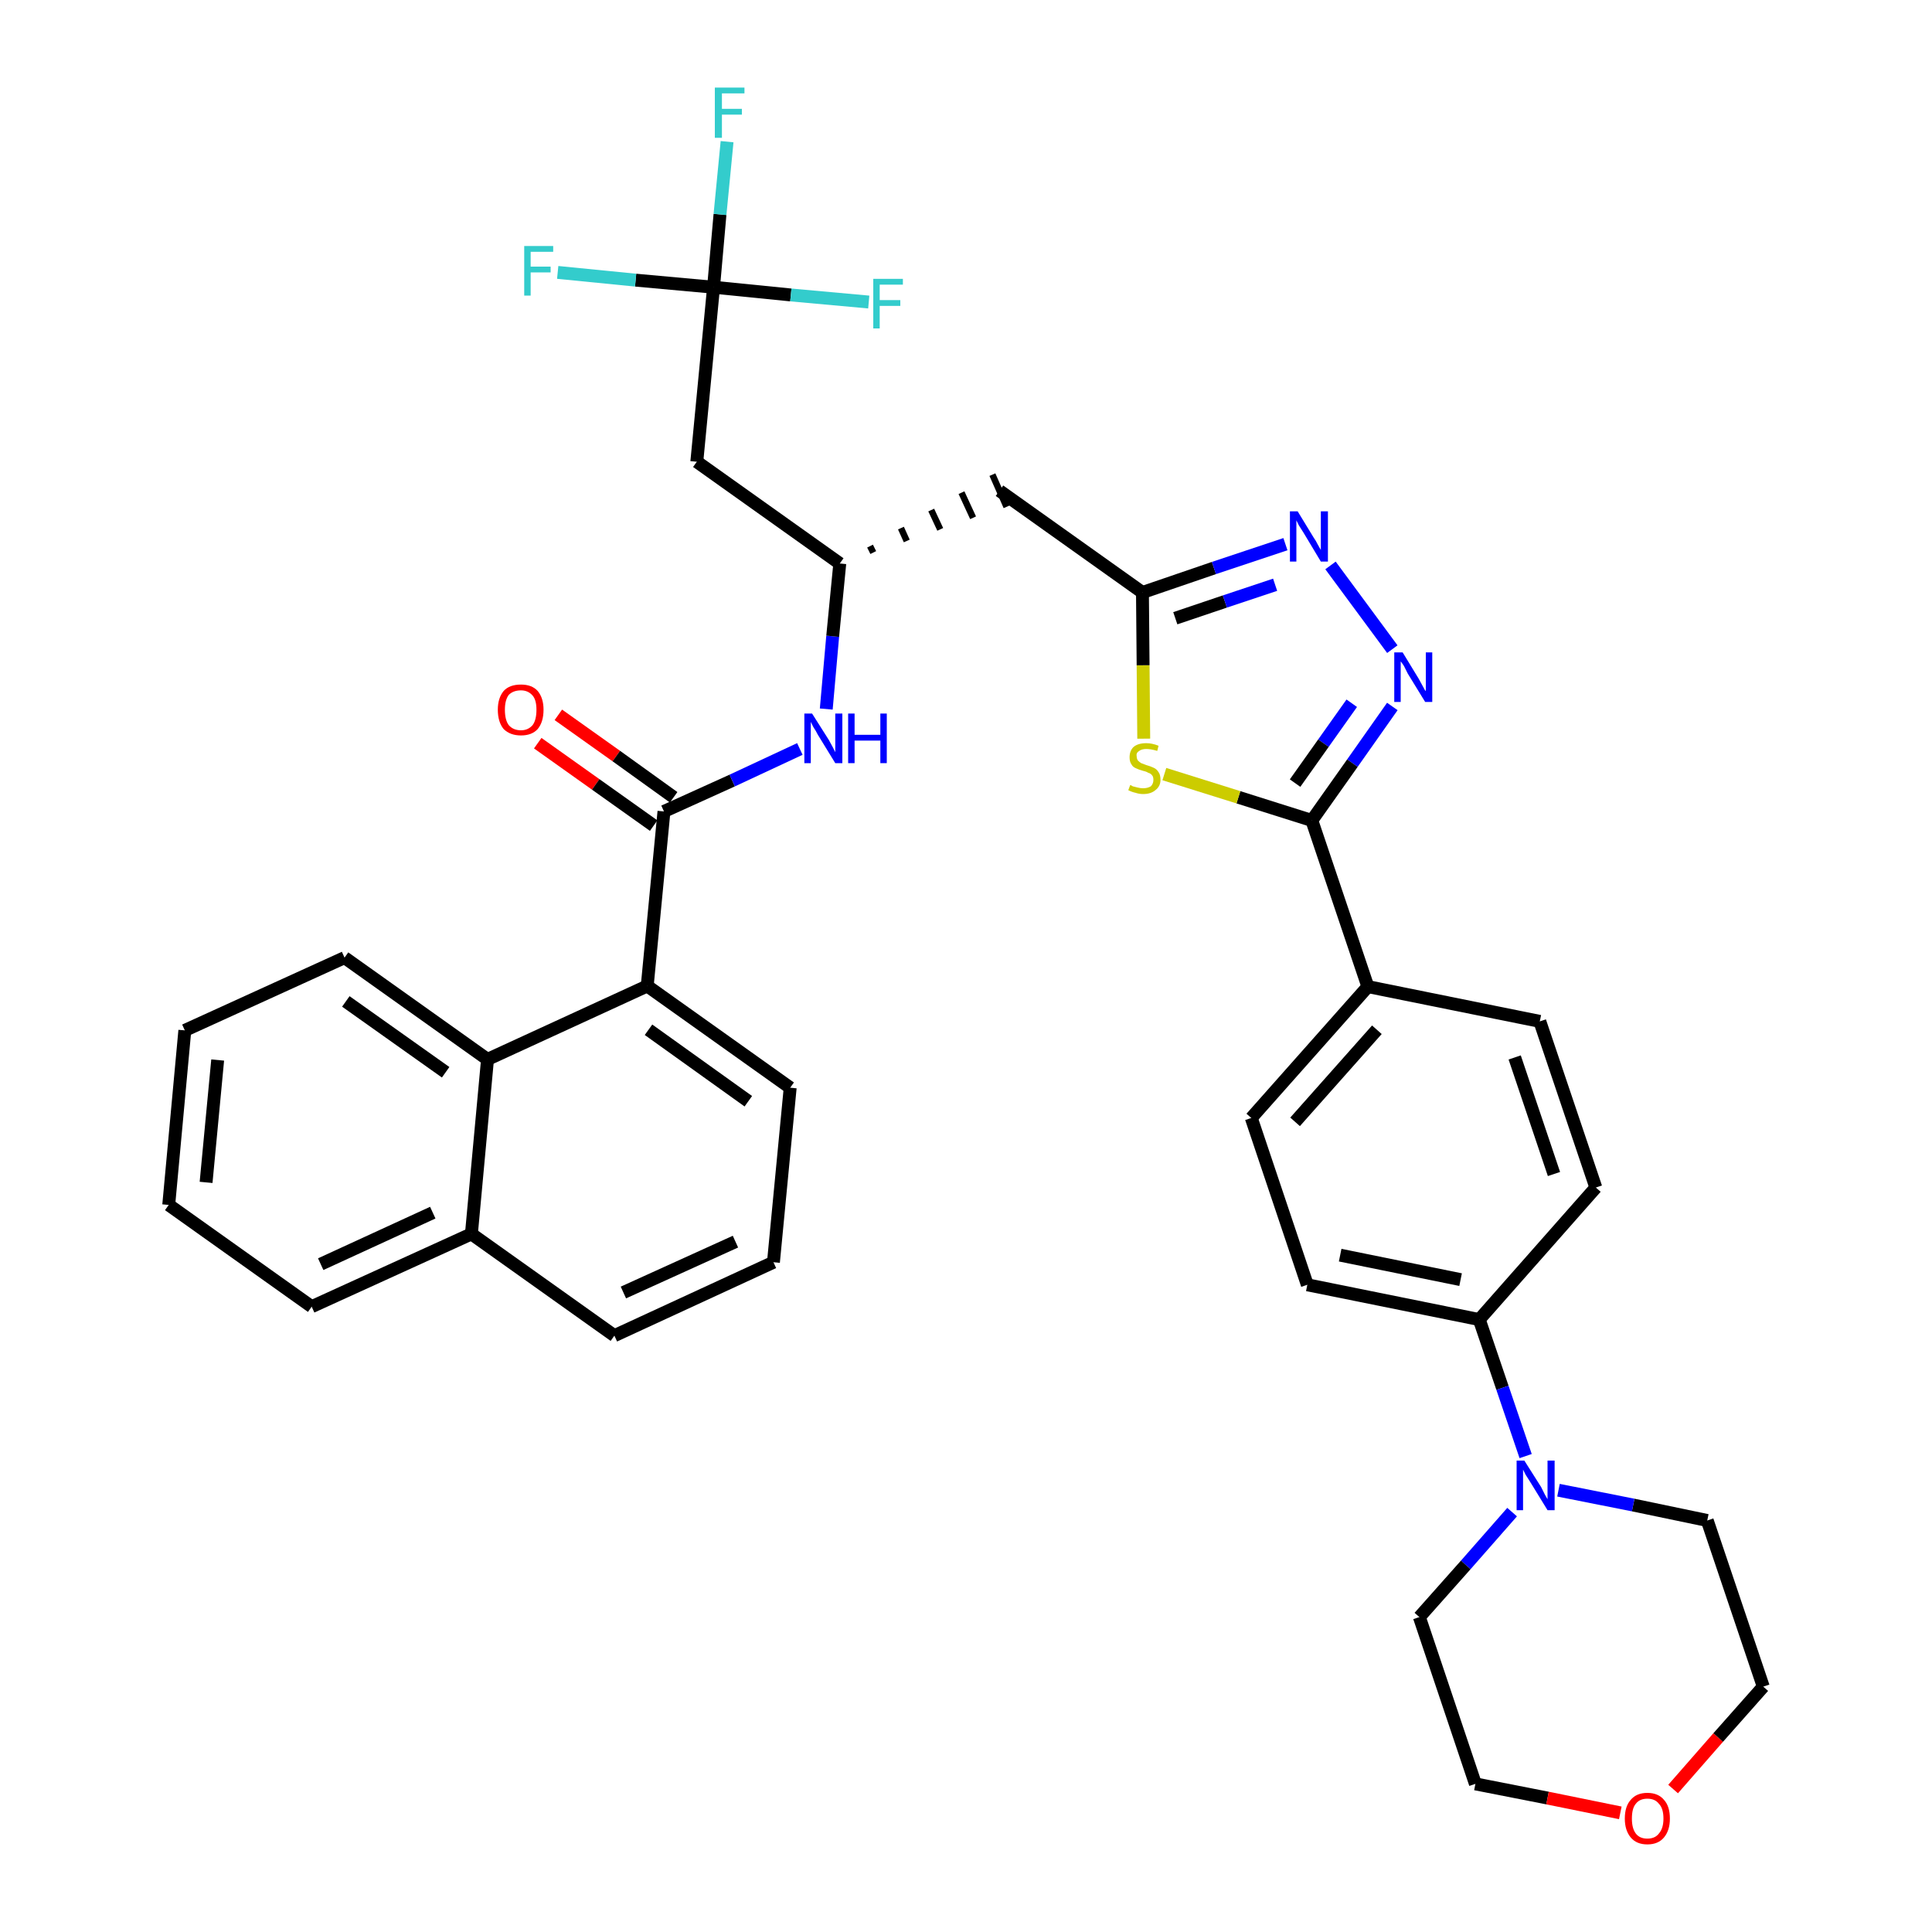<?xml version='1.0' encoding='iso-8859-1'?>
<svg version='1.1' baseProfile='full'
              xmlns='http://www.w3.org/2000/svg'
                      xmlns:rdkit='http://www.rdkit.org/xml'
                      xmlns:xlink='http://www.w3.org/1999/xlink'
                  xml:space='preserve'
width='300px' height='300px' viewBox='0 0 300 300'>
<!-- END OF HEADER -->
<path class='bond-0 atom-0 atom-1' d='M 83.5,115.4 L 92.5,121.8' style='fill:none;fill-rule:evenodd;stroke:#FF0000;stroke-width:2.0px;stroke-linecap:butt;stroke-linejoin:miter;stroke-opacity:1' />
<path class='bond-0 atom-0 atom-1' d='M 92.5,121.8 L 101.5,128.2' style='fill:none;fill-rule:evenodd;stroke:#000000;stroke-width:2.0px;stroke-linecap:butt;stroke-linejoin:miter;stroke-opacity:1' />
<path class='bond-0 atom-0 atom-1' d='M 86.7,111.0 L 95.7,117.4' style='fill:none;fill-rule:evenodd;stroke:#FF0000;stroke-width:2.0px;stroke-linecap:butt;stroke-linejoin:miter;stroke-opacity:1' />
<path class='bond-0 atom-0 atom-1' d='M 95.7,117.4 L 104.6,123.8' style='fill:none;fill-rule:evenodd;stroke:#000000;stroke-width:2.0px;stroke-linecap:butt;stroke-linejoin:miter;stroke-opacity:1' />
<path class='bond-1 atom-1 atom-2' d='M 103.1,126.0 L 113.7,121.2' style='fill:none;fill-rule:evenodd;stroke:#000000;stroke-width:2.0px;stroke-linecap:butt;stroke-linejoin:miter;stroke-opacity:1' />
<path class='bond-1 atom-1 atom-2' d='M 113.7,121.2 L 124.2,116.3' style='fill:none;fill-rule:evenodd;stroke:#0000FF;stroke-width:2.0px;stroke-linecap:butt;stroke-linejoin:miter;stroke-opacity:1' />
<path class='bond-26 atom-1 atom-27' d='M 103.1,126.0 L 100.5,153.1' style='fill:none;fill-rule:evenodd;stroke:#000000;stroke-width:2.0px;stroke-linecap:butt;stroke-linejoin:miter;stroke-opacity:1' />
<path class='bond-2 atom-2 atom-3' d='M 128.3,110.1 L 129.3,98.8' style='fill:none;fill-rule:evenodd;stroke:#0000FF;stroke-width:2.0px;stroke-linecap:butt;stroke-linejoin:miter;stroke-opacity:1' />
<path class='bond-2 atom-2 atom-3' d='M 129.3,98.8 L 130.4,87.5' style='fill:none;fill-rule:evenodd;stroke:#000000;stroke-width:2.0px;stroke-linecap:butt;stroke-linejoin:miter;stroke-opacity:1' />
<path class='bond-3 atom-3 atom-4' d='M 135.6,85.8 L 135.1,84.8' style='fill:none;fill-rule:evenodd;stroke:#000000;stroke-width:1.0px;stroke-linecap:butt;stroke-linejoin:miter;stroke-opacity:1' />
<path class='bond-3 atom-3 atom-4' d='M 140.8,84.0 L 139.9,82.0' style='fill:none;fill-rule:evenodd;stroke:#000000;stroke-width:1.0px;stroke-linecap:butt;stroke-linejoin:miter;stroke-opacity:1' />
<path class='bond-3 atom-3 atom-4' d='M 146.0,82.2 L 144.6,79.2' style='fill:none;fill-rule:evenodd;stroke:#000000;stroke-width:1.0px;stroke-linecap:butt;stroke-linejoin:miter;stroke-opacity:1' />
<path class='bond-3 atom-3 atom-4' d='M 151.1,80.4 L 149.3,76.5' style='fill:none;fill-rule:evenodd;stroke:#000000;stroke-width:1.0px;stroke-linecap:butt;stroke-linejoin:miter;stroke-opacity:1' />
<path class='bond-3 atom-3 atom-4' d='M 156.3,78.7 L 154.1,73.7' style='fill:none;fill-rule:evenodd;stroke:#000000;stroke-width:1.0px;stroke-linecap:butt;stroke-linejoin:miter;stroke-opacity:1' />
<path class='bond-21 atom-3 atom-22' d='M 130.4,87.5 L 108.2,71.7' style='fill:none;fill-rule:evenodd;stroke:#000000;stroke-width:2.0px;stroke-linecap:butt;stroke-linejoin:miter;stroke-opacity:1' />
<path class='bond-4 atom-4 atom-5' d='M 155.2,76.2 L 177.4,92.0' style='fill:none;fill-rule:evenodd;stroke:#000000;stroke-width:2.0px;stroke-linecap:butt;stroke-linejoin:miter;stroke-opacity:1' />
<path class='bond-5 atom-5 atom-6' d='M 177.4,92.0 L 188.5,88.2' style='fill:none;fill-rule:evenodd;stroke:#000000;stroke-width:2.0px;stroke-linecap:butt;stroke-linejoin:miter;stroke-opacity:1' />
<path class='bond-5 atom-5 atom-6' d='M 188.5,88.2 L 199.6,84.5' style='fill:none;fill-rule:evenodd;stroke:#0000FF;stroke-width:2.0px;stroke-linecap:butt;stroke-linejoin:miter;stroke-opacity:1' />
<path class='bond-5 atom-5 atom-6' d='M 182.5,96.0 L 190.2,93.4' style='fill:none;fill-rule:evenodd;stroke:#000000;stroke-width:2.0px;stroke-linecap:butt;stroke-linejoin:miter;stroke-opacity:1' />
<path class='bond-5 atom-5 atom-6' d='M 190.2,93.4 L 198.0,90.8' style='fill:none;fill-rule:evenodd;stroke:#0000FF;stroke-width:2.0px;stroke-linecap:butt;stroke-linejoin:miter;stroke-opacity:1' />
<path class='bond-36 atom-21 atom-5' d='M 177.6,114.7 L 177.5,103.3' style='fill:none;fill-rule:evenodd;stroke:#CCCC00;stroke-width:2.0px;stroke-linecap:butt;stroke-linejoin:miter;stroke-opacity:1' />
<path class='bond-36 atom-21 atom-5' d='M 177.5,103.3 L 177.4,92.0' style='fill:none;fill-rule:evenodd;stroke:#000000;stroke-width:2.0px;stroke-linecap:butt;stroke-linejoin:miter;stroke-opacity:1' />
<path class='bond-6 atom-6 atom-7' d='M 206.6,87.8 L 216.2,100.8' style='fill:none;fill-rule:evenodd;stroke:#0000FF;stroke-width:2.0px;stroke-linecap:butt;stroke-linejoin:miter;stroke-opacity:1' />
<path class='bond-7 atom-7 atom-8' d='M 216.2,109.7 L 210.0,118.5' style='fill:none;fill-rule:evenodd;stroke:#0000FF;stroke-width:2.0px;stroke-linecap:butt;stroke-linejoin:miter;stroke-opacity:1' />
<path class='bond-7 atom-7 atom-8' d='M 210.0,118.5 L 203.7,127.4' style='fill:none;fill-rule:evenodd;stroke:#000000;stroke-width:2.0px;stroke-linecap:butt;stroke-linejoin:miter;stroke-opacity:1' />
<path class='bond-7 atom-7 atom-8' d='M 209.9,109.2 L 205.5,115.4' style='fill:none;fill-rule:evenodd;stroke:#0000FF;stroke-width:2.0px;stroke-linecap:butt;stroke-linejoin:miter;stroke-opacity:1' />
<path class='bond-7 atom-7 atom-8' d='M 205.5,115.4 L 201.1,121.6' style='fill:none;fill-rule:evenodd;stroke:#000000;stroke-width:2.0px;stroke-linecap:butt;stroke-linejoin:miter;stroke-opacity:1' />
<path class='bond-8 atom-8 atom-9' d='M 203.7,127.4 L 212.4,153.2' style='fill:none;fill-rule:evenodd;stroke:#000000;stroke-width:2.0px;stroke-linecap:butt;stroke-linejoin:miter;stroke-opacity:1' />
<path class='bond-20 atom-8 atom-21' d='M 203.7,127.4 L 192.3,123.8' style='fill:none;fill-rule:evenodd;stroke:#000000;stroke-width:2.0px;stroke-linecap:butt;stroke-linejoin:miter;stroke-opacity:1' />
<path class='bond-20 atom-8 atom-21' d='M 192.3,123.8 L 180.8,120.2' style='fill:none;fill-rule:evenodd;stroke:#CCCC00;stroke-width:2.0px;stroke-linecap:butt;stroke-linejoin:miter;stroke-opacity:1' />
<path class='bond-9 atom-9 atom-10' d='M 212.4,153.2 L 194.3,173.6' style='fill:none;fill-rule:evenodd;stroke:#000000;stroke-width:2.0px;stroke-linecap:butt;stroke-linejoin:miter;stroke-opacity:1' />
<path class='bond-9 atom-9 atom-10' d='M 213.8,159.9 L 201.1,174.2' style='fill:none;fill-rule:evenodd;stroke:#000000;stroke-width:2.0px;stroke-linecap:butt;stroke-linejoin:miter;stroke-opacity:1' />
<path class='bond-38 atom-20 atom-9' d='M 239.1,158.6 L 212.4,153.2' style='fill:none;fill-rule:evenodd;stroke:#000000;stroke-width:2.0px;stroke-linecap:butt;stroke-linejoin:miter;stroke-opacity:1' />
<path class='bond-10 atom-10 atom-11' d='M 194.3,173.6 L 203.0,199.5' style='fill:none;fill-rule:evenodd;stroke:#000000;stroke-width:2.0px;stroke-linecap:butt;stroke-linejoin:miter;stroke-opacity:1' />
<path class='bond-11 atom-11 atom-12' d='M 203.0,199.5 L 229.7,204.9' style='fill:none;fill-rule:evenodd;stroke:#000000;stroke-width:2.0px;stroke-linecap:butt;stroke-linejoin:miter;stroke-opacity:1' />
<path class='bond-11 atom-11 atom-12' d='M 208.1,194.9 L 226.8,198.7' style='fill:none;fill-rule:evenodd;stroke:#000000;stroke-width:2.0px;stroke-linecap:butt;stroke-linejoin:miter;stroke-opacity:1' />
<path class='bond-12 atom-12 atom-13' d='M 229.7,204.9 L 233.3,215.5' style='fill:none;fill-rule:evenodd;stroke:#000000;stroke-width:2.0px;stroke-linecap:butt;stroke-linejoin:miter;stroke-opacity:1' />
<path class='bond-12 atom-12 atom-13' d='M 233.3,215.5 L 236.9,226.1' style='fill:none;fill-rule:evenodd;stroke:#0000FF;stroke-width:2.0px;stroke-linecap:butt;stroke-linejoin:miter;stroke-opacity:1' />
<path class='bond-18 atom-12 atom-19' d='M 229.7,204.9 L 247.8,184.4' style='fill:none;fill-rule:evenodd;stroke:#000000;stroke-width:2.0px;stroke-linecap:butt;stroke-linejoin:miter;stroke-opacity:1' />
<path class='bond-13 atom-13 atom-14' d='M 234.8,234.8 L 227.6,243.0' style='fill:none;fill-rule:evenodd;stroke:#0000FF;stroke-width:2.0px;stroke-linecap:butt;stroke-linejoin:miter;stroke-opacity:1' />
<path class='bond-13 atom-13 atom-14' d='M 227.6,243.0 L 220.4,251.1' style='fill:none;fill-rule:evenodd;stroke:#000000;stroke-width:2.0px;stroke-linecap:butt;stroke-linejoin:miter;stroke-opacity:1' />
<path class='bond-40 atom-18 atom-13' d='M 265.1,236.1 L 253.6,233.7' style='fill:none;fill-rule:evenodd;stroke:#000000;stroke-width:2.0px;stroke-linecap:butt;stroke-linejoin:miter;stroke-opacity:1' />
<path class='bond-40 atom-18 atom-13' d='M 253.6,233.7 L 242.0,231.4' style='fill:none;fill-rule:evenodd;stroke:#0000FF;stroke-width:2.0px;stroke-linecap:butt;stroke-linejoin:miter;stroke-opacity:1' />
<path class='bond-14 atom-14 atom-15' d='M 220.4,251.1 L 229.1,277.0' style='fill:none;fill-rule:evenodd;stroke:#000000;stroke-width:2.0px;stroke-linecap:butt;stroke-linejoin:miter;stroke-opacity:1' />
<path class='bond-15 atom-15 atom-16' d='M 229.1,277.0 L 240.3,279.2' style='fill:none;fill-rule:evenodd;stroke:#000000;stroke-width:2.0px;stroke-linecap:butt;stroke-linejoin:miter;stroke-opacity:1' />
<path class='bond-15 atom-15 atom-16' d='M 240.3,279.2 L 251.6,281.5' style='fill:none;fill-rule:evenodd;stroke:#FF0000;stroke-width:2.0px;stroke-linecap:butt;stroke-linejoin:miter;stroke-opacity:1' />
<path class='bond-16 atom-16 atom-17' d='M 259.8,277.8 L 266.8,269.8' style='fill:none;fill-rule:evenodd;stroke:#FF0000;stroke-width:2.0px;stroke-linecap:butt;stroke-linejoin:miter;stroke-opacity:1' />
<path class='bond-16 atom-16 atom-17' d='M 266.8,269.8 L 273.8,261.9' style='fill:none;fill-rule:evenodd;stroke:#000000;stroke-width:2.0px;stroke-linecap:butt;stroke-linejoin:miter;stroke-opacity:1' />
<path class='bond-17 atom-17 atom-18' d='M 273.8,261.9 L 265.1,236.1' style='fill:none;fill-rule:evenodd;stroke:#000000;stroke-width:2.0px;stroke-linecap:butt;stroke-linejoin:miter;stroke-opacity:1' />
<path class='bond-19 atom-19 atom-20' d='M 247.8,184.4 L 239.1,158.6' style='fill:none;fill-rule:evenodd;stroke:#000000;stroke-width:2.0px;stroke-linecap:butt;stroke-linejoin:miter;stroke-opacity:1' />
<path class='bond-19 atom-19 atom-20' d='M 241.3,182.3 L 235.2,164.2' style='fill:none;fill-rule:evenodd;stroke:#000000;stroke-width:2.0px;stroke-linecap:butt;stroke-linejoin:miter;stroke-opacity:1' />
<path class='bond-22 atom-22 atom-23' d='M 108.2,71.7 L 110.8,44.6' style='fill:none;fill-rule:evenodd;stroke:#000000;stroke-width:2.0px;stroke-linecap:butt;stroke-linejoin:miter;stroke-opacity:1' />
<path class='bond-23 atom-23 atom-24' d='M 110.8,44.6 L 111.8,33.3' style='fill:none;fill-rule:evenodd;stroke:#000000;stroke-width:2.0px;stroke-linecap:butt;stroke-linejoin:miter;stroke-opacity:1' />
<path class='bond-23 atom-23 atom-24' d='M 111.8,33.3 L 112.9,22.0' style='fill:none;fill-rule:evenodd;stroke:#33CCCC;stroke-width:2.0px;stroke-linecap:butt;stroke-linejoin:miter;stroke-opacity:1' />
<path class='bond-24 atom-23 atom-25' d='M 110.8,44.6 L 98.7,43.5' style='fill:none;fill-rule:evenodd;stroke:#000000;stroke-width:2.0px;stroke-linecap:butt;stroke-linejoin:miter;stroke-opacity:1' />
<path class='bond-24 atom-23 atom-25' d='M 98.7,43.5 L 86.6,42.3' style='fill:none;fill-rule:evenodd;stroke:#33CCCC;stroke-width:2.0px;stroke-linecap:butt;stroke-linejoin:miter;stroke-opacity:1' />
<path class='bond-25 atom-23 atom-26' d='M 110.8,44.6 L 122.8,45.8' style='fill:none;fill-rule:evenodd;stroke:#000000;stroke-width:2.0px;stroke-linecap:butt;stroke-linejoin:miter;stroke-opacity:1' />
<path class='bond-25 atom-23 atom-26' d='M 122.8,45.8 L 134.9,46.9' style='fill:none;fill-rule:evenodd;stroke:#33CCCC;stroke-width:2.0px;stroke-linecap:butt;stroke-linejoin:miter;stroke-opacity:1' />
<path class='bond-27 atom-27 atom-28' d='M 100.5,153.1 L 122.7,168.9' style='fill:none;fill-rule:evenodd;stroke:#000000;stroke-width:2.0px;stroke-linecap:butt;stroke-linejoin:miter;stroke-opacity:1' />
<path class='bond-27 atom-27 atom-28' d='M 100.7,159.9 L 116.2,171.0' style='fill:none;fill-rule:evenodd;stroke:#000000;stroke-width:2.0px;stroke-linecap:butt;stroke-linejoin:miter;stroke-opacity:1' />
<path class='bond-37 atom-36 atom-27' d='M 75.7,164.5 L 100.5,153.1' style='fill:none;fill-rule:evenodd;stroke:#000000;stroke-width:2.0px;stroke-linecap:butt;stroke-linejoin:miter;stroke-opacity:1' />
<path class='bond-28 atom-28 atom-29' d='M 122.7,168.9 L 120.1,196.0' style='fill:none;fill-rule:evenodd;stroke:#000000;stroke-width:2.0px;stroke-linecap:butt;stroke-linejoin:miter;stroke-opacity:1' />
<path class='bond-29 atom-29 atom-30' d='M 120.1,196.0 L 95.4,207.4' style='fill:none;fill-rule:evenodd;stroke:#000000;stroke-width:2.0px;stroke-linecap:butt;stroke-linejoin:miter;stroke-opacity:1' />
<path class='bond-29 atom-29 atom-30' d='M 114.2,192.8 L 96.8,200.7' style='fill:none;fill-rule:evenodd;stroke:#000000;stroke-width:2.0px;stroke-linecap:butt;stroke-linejoin:miter;stroke-opacity:1' />
<path class='bond-30 atom-30 atom-31' d='M 95.4,207.4 L 73.2,191.6' style='fill:none;fill-rule:evenodd;stroke:#000000;stroke-width:2.0px;stroke-linecap:butt;stroke-linejoin:miter;stroke-opacity:1' />
<path class='bond-31 atom-31 atom-32' d='M 73.2,191.6 L 48.4,202.9' style='fill:none;fill-rule:evenodd;stroke:#000000;stroke-width:2.0px;stroke-linecap:butt;stroke-linejoin:miter;stroke-opacity:1' />
<path class='bond-31 atom-31 atom-32' d='M 67.2,188.3 L 49.8,196.3' style='fill:none;fill-rule:evenodd;stroke:#000000;stroke-width:2.0px;stroke-linecap:butt;stroke-linejoin:miter;stroke-opacity:1' />
<path class='bond-39 atom-36 atom-31' d='M 75.7,164.5 L 73.2,191.6' style='fill:none;fill-rule:evenodd;stroke:#000000;stroke-width:2.0px;stroke-linecap:butt;stroke-linejoin:miter;stroke-opacity:1' />
<path class='bond-32 atom-32 atom-33' d='M 48.4,202.9 L 26.2,187.1' style='fill:none;fill-rule:evenodd;stroke:#000000;stroke-width:2.0px;stroke-linecap:butt;stroke-linejoin:miter;stroke-opacity:1' />
<path class='bond-33 atom-33 atom-34' d='M 26.2,187.1 L 28.7,160.0' style='fill:none;fill-rule:evenodd;stroke:#000000;stroke-width:2.0px;stroke-linecap:butt;stroke-linejoin:miter;stroke-opacity:1' />
<path class='bond-33 atom-33 atom-34' d='M 32.0,183.6 L 33.8,164.6' style='fill:none;fill-rule:evenodd;stroke:#000000;stroke-width:2.0px;stroke-linecap:butt;stroke-linejoin:miter;stroke-opacity:1' />
<path class='bond-34 atom-34 atom-35' d='M 28.7,160.0 L 53.5,148.7' style='fill:none;fill-rule:evenodd;stroke:#000000;stroke-width:2.0px;stroke-linecap:butt;stroke-linejoin:miter;stroke-opacity:1' />
<path class='bond-35 atom-35 atom-36' d='M 53.5,148.7 L 75.7,164.5' style='fill:none;fill-rule:evenodd;stroke:#000000;stroke-width:2.0px;stroke-linecap:butt;stroke-linejoin:miter;stroke-opacity:1' />
<path class='bond-35 atom-35 atom-36' d='M 53.7,155.5 L 69.2,166.5' style='fill:none;fill-rule:evenodd;stroke:#000000;stroke-width:2.0px;stroke-linecap:butt;stroke-linejoin:miter;stroke-opacity:1' />
<path  class='atom-0' d='M 77.3 110.2
Q 77.3 108.4, 78.2 107.3
Q 79.1 106.3, 80.9 106.3
Q 82.6 106.3, 83.5 107.3
Q 84.4 108.4, 84.4 110.2
Q 84.4 112.1, 83.5 113.2
Q 82.6 114.2, 80.9 114.2
Q 79.2 114.2, 78.2 113.2
Q 77.3 112.1, 77.3 110.2
M 80.9 113.4
Q 82.0 113.4, 82.7 112.6
Q 83.3 111.8, 83.3 110.2
Q 83.3 108.7, 82.7 108.0
Q 82.0 107.2, 80.9 107.2
Q 79.7 107.2, 79.0 107.9
Q 78.4 108.7, 78.4 110.2
Q 78.4 111.8, 79.0 112.6
Q 79.7 113.4, 80.9 113.4
' fill='#FF0000'/>
<path  class='atom-2' d='M 126.1 110.8
L 128.7 114.9
Q 128.9 115.3, 129.3 116.0
Q 129.7 116.8, 129.7 116.8
L 129.7 110.8
L 130.8 110.8
L 130.8 118.5
L 129.7 118.5
L 127.0 114.1
Q 126.7 113.5, 126.3 112.9
Q 126.0 112.3, 125.9 112.1
L 125.9 118.5
L 124.9 118.5
L 124.9 110.8
L 126.1 110.8
' fill='#0000FF'/>
<path  class='atom-2' d='M 131.7 110.8
L 132.7 110.8
L 132.7 114.1
L 136.7 114.1
L 136.7 110.8
L 137.7 110.8
L 137.7 118.5
L 136.7 118.5
L 136.7 115.0
L 132.7 115.0
L 132.7 118.5
L 131.7 118.5
L 131.7 110.8
' fill='#0000FF'/>
<path  class='atom-6' d='M 201.5 79.4
L 204.0 83.5
Q 204.3 83.9, 204.7 84.7
Q 205.1 85.4, 205.1 85.4
L 205.1 79.4
L 206.2 79.4
L 206.2 87.2
L 205.1 87.2
L 202.4 82.7
Q 202.1 82.2, 201.7 81.6
Q 201.4 81.0, 201.3 80.8
L 201.3 87.2
L 200.3 87.2
L 200.3 79.4
L 201.5 79.4
' fill='#0000FF'/>
<path  class='atom-7' d='M 217.8 101.3
L 220.3 105.4
Q 220.5 105.8, 220.9 106.5
Q 221.3 107.3, 221.4 107.3
L 221.4 101.3
L 222.4 101.3
L 222.4 109.0
L 221.3 109.0
L 218.6 104.6
Q 218.3 104.0, 218.0 103.4
Q 217.6 102.8, 217.5 102.7
L 217.5 109.0
L 216.5 109.0
L 216.5 101.3
L 217.8 101.3
' fill='#0000FF'/>
<path  class='atom-13' d='M 236.7 226.8
L 239.3 230.9
Q 239.5 231.3, 239.9 232.1
Q 240.3 232.8, 240.3 232.8
L 240.3 226.8
L 241.4 226.8
L 241.4 234.5
L 240.3 234.5
L 237.6 230.1
Q 237.3 229.6, 236.9 229.0
Q 236.6 228.4, 236.5 228.2
L 236.5 234.5
L 235.5 234.5
L 235.5 226.8
L 236.7 226.8
' fill='#0000FF'/>
<path  class='atom-16' d='M 252.3 282.4
Q 252.3 280.5, 253.2 279.5
Q 254.1 278.4, 255.8 278.4
Q 257.5 278.4, 258.4 279.5
Q 259.3 280.5, 259.3 282.4
Q 259.3 284.2, 258.4 285.3
Q 257.5 286.4, 255.8 286.4
Q 254.1 286.4, 253.2 285.3
Q 252.3 284.2, 252.3 282.4
M 255.8 285.5
Q 257.0 285.5, 257.6 284.7
Q 258.3 283.9, 258.3 282.4
Q 258.3 280.8, 257.6 280.1
Q 257.0 279.3, 255.8 279.3
Q 254.6 279.3, 254.0 280.1
Q 253.4 280.8, 253.4 282.4
Q 253.4 283.9, 254.0 284.7
Q 254.6 285.5, 255.8 285.5
' fill='#FF0000'/>
<path  class='atom-21' d='M 175.5 121.9
Q 175.6 121.9, 175.9 122.1
Q 176.3 122.2, 176.7 122.3
Q 177.1 122.4, 177.5 122.4
Q 178.2 122.4, 178.7 122.1
Q 179.1 121.7, 179.1 121.1
Q 179.1 120.6, 178.9 120.4
Q 178.7 120.1, 178.3 120.0
Q 178.0 119.8, 177.5 119.7
Q 176.8 119.5, 176.4 119.3
Q 175.9 119.1, 175.7 118.7
Q 175.4 118.3, 175.4 117.6
Q 175.4 116.6, 176.0 116.0
Q 176.7 115.4, 178.0 115.4
Q 178.9 115.4, 179.9 115.8
L 179.7 116.6
Q 178.7 116.3, 178.0 116.3
Q 177.3 116.3, 176.9 116.6
Q 176.4 116.9, 176.5 117.4
Q 176.5 117.8, 176.7 118.1
Q 176.9 118.3, 177.2 118.5
Q 177.5 118.6, 178.0 118.8
Q 178.7 119.0, 179.1 119.2
Q 179.6 119.4, 179.9 119.9
Q 180.2 120.3, 180.2 121.1
Q 180.2 122.1, 179.4 122.7
Q 178.7 123.3, 177.5 123.3
Q 176.9 123.3, 176.3 123.1
Q 175.8 123.0, 175.2 122.7
L 175.5 121.9
' fill='#CCCC00'/>
<path  class='atom-24' d='M 111.0 13.6
L 115.6 13.6
L 115.6 14.5
L 112.1 14.5
L 112.1 16.9
L 115.2 16.9
L 115.2 17.8
L 112.1 17.8
L 112.1 21.4
L 111.0 21.4
L 111.0 13.6
' fill='#33CCCC'/>
<path  class='atom-25' d='M 81.4 38.2
L 85.9 38.2
L 85.9 39.1
L 82.4 39.1
L 82.4 41.4
L 85.5 41.4
L 85.5 42.3
L 82.4 42.3
L 82.4 45.9
L 81.4 45.9
L 81.4 38.2
' fill='#33CCCC'/>
<path  class='atom-26' d='M 135.6 43.3
L 140.2 43.3
L 140.2 44.2
L 136.6 44.2
L 136.6 46.6
L 139.8 46.6
L 139.8 47.5
L 136.6 47.5
L 136.6 51.0
L 135.6 51.0
L 135.6 43.3
' fill='#33CCCC'/>
</svg>
